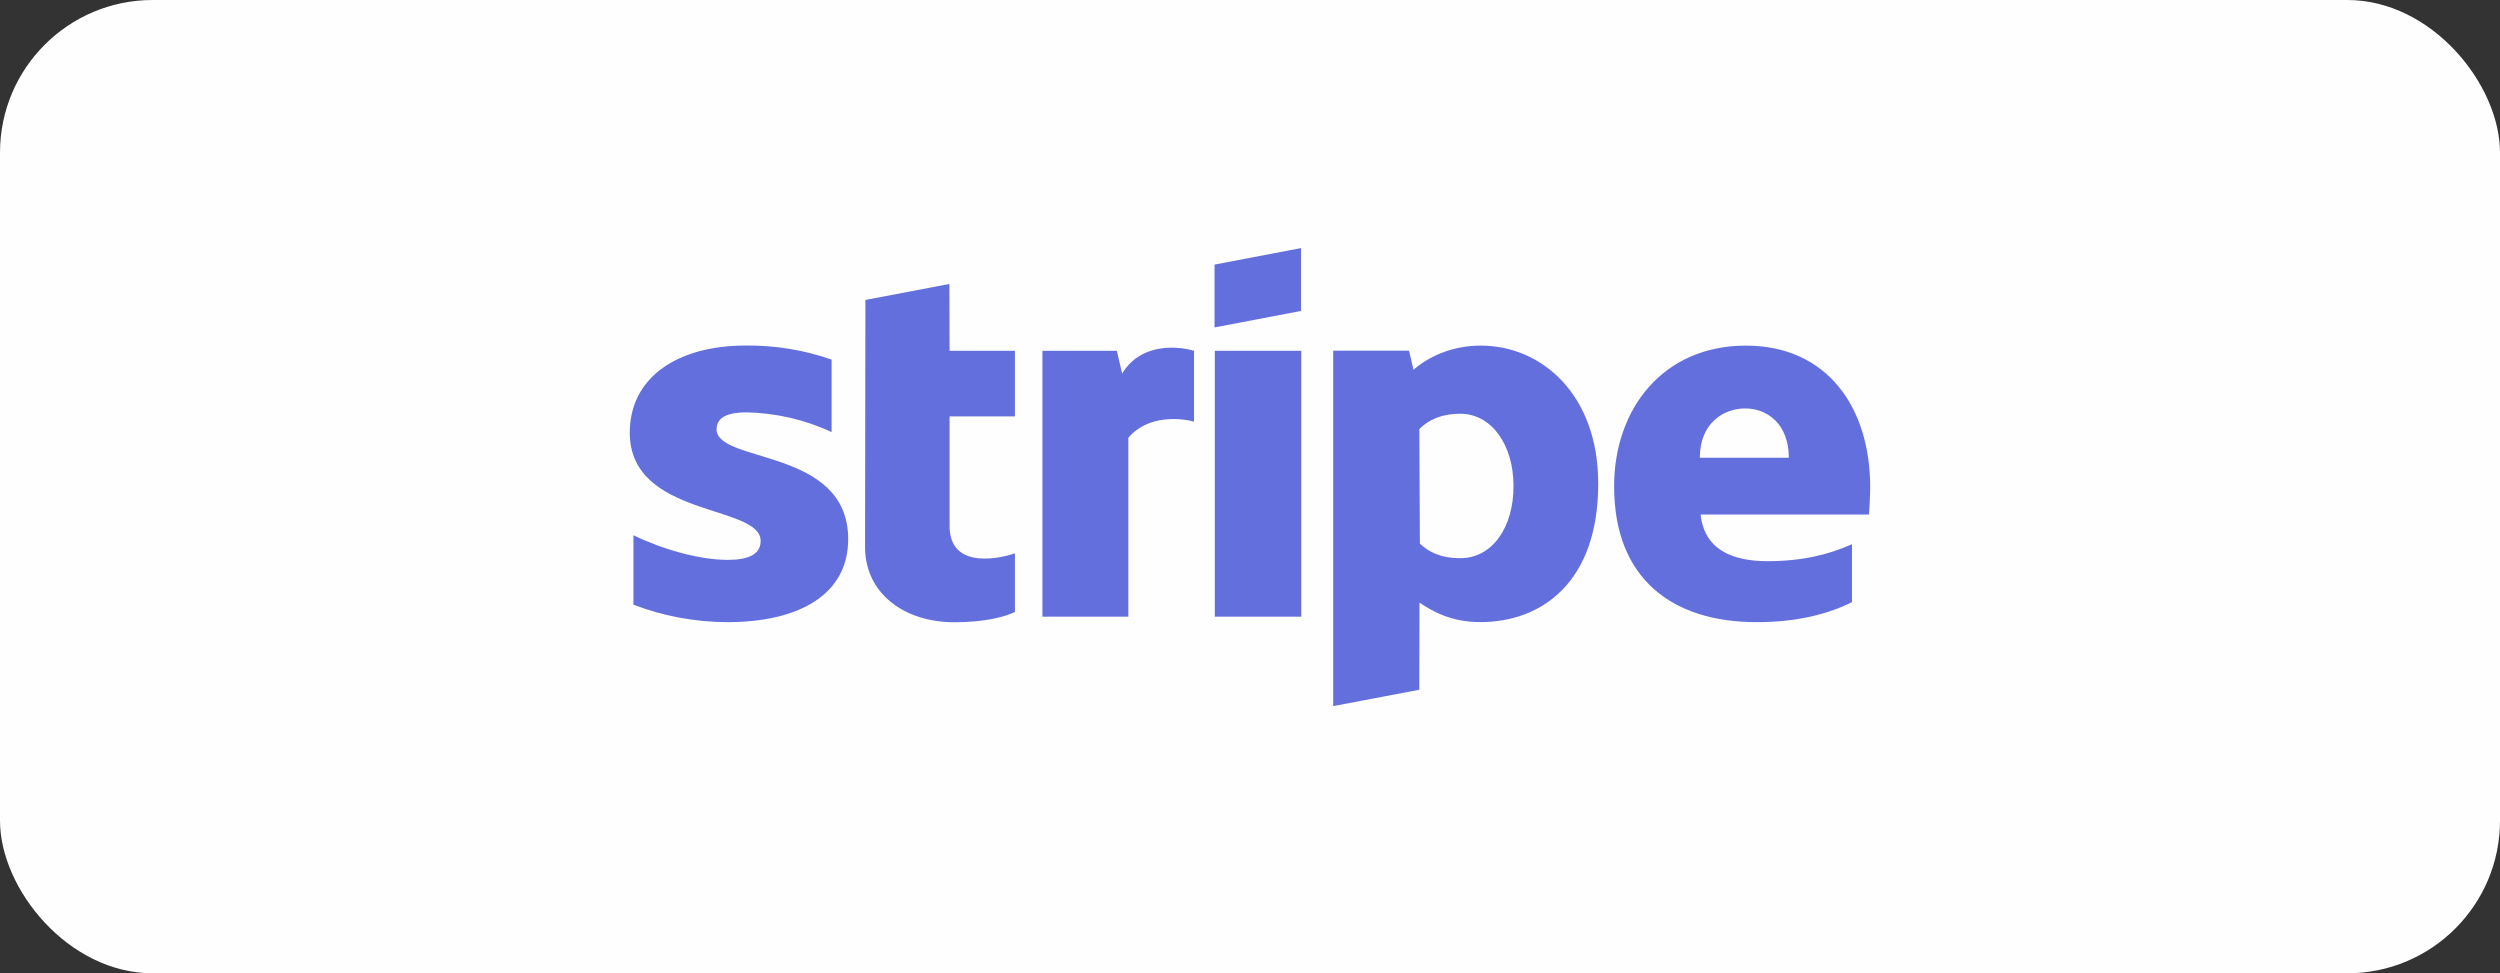 <svg width="131" height="51" viewBox="0 0 131 51" fill="none" xmlns="http://www.w3.org/2000/svg">
<rect x="0" y="0" width="131" height="51" fill="#333333" stroke="none"/>
<rect width="131" height="51" rx="8" fill="#FEFEFE"/>
<path d="M63.656 18.381H68.187V32.313H63.656V18.381ZM44.445 28.252C44.445 23.44 37.547 24.306 37.547 22.485L37.55 22.49C37.55 21.861 38.14 21.616 39.086 21.606C40.653 21.636 42.191 21.991 43.576 22.643V18.842C42.15 18.343 40.629 18.093 39.096 18.105C35.438 18.105 33 19.814 33 22.67C33 27.143 39.858 26.416 39.858 28.346C39.858 29.09 39.137 29.337 38.13 29.337C36.637 29.337 34.706 28.782 33.192 28.046V31.684C34.747 32.284 36.423 32.596 38.119 32.601C41.867 32.598 44.445 31.161 44.445 28.252ZM63.642 17.157L68.173 16.293V13L63.642 13.864V17.157ZM77.601 18.11C76.281 18.105 75.012 18.559 74.067 19.374L73.834 18.374H69.86V37L74.37 36.143L74.381 31.578C75.031 32.006 75.995 32.598 77.571 32.598C80.802 32.598 83.746 30.489 83.746 25.36C83.757 20.666 80.772 18.11 77.601 18.11ZM76.526 29.248C75.467 29.25 74.841 28.905 74.402 28.485L74.373 22.482C74.841 22.019 75.491 21.681 76.526 21.681C78.17 21.681 79.307 23.337 79.307 25.446C79.321 27.621 78.202 29.248 76.526 29.248ZM91.478 18.11C87.191 18.11 84.58 21.374 84.58 25.487C84.58 30.352 87.657 32.601 92.047 32.601C94.2 32.601 95.814 32.164 97.044 31.554V28.516C95.814 29.07 94.403 29.406 92.616 29.406C90.858 29.406 89.314 28.852 89.111 26.961H97.938C97.957 26.752 97.997 25.905 97.997 25.516C97.997 21.376 95.766 18.11 91.478 18.11ZM89.071 23.985C89.071 22.166 90.322 21.402 91.448 21.402C92.556 21.402 93.734 22.168 93.734 23.985H89.071ZM53.182 21.82V18.381H49.759L49.748 14.879L45.347 15.717L45.328 28.667C45.328 31.06 47.341 32.606 50.011 32.606C51.495 32.606 52.581 32.358 53.182 32.068V28.994C52.603 29.202 49.759 29.949 49.759 27.566V21.818H53.182V21.82ZM62.567 22.094V18.383C61.958 18.191 59.856 17.838 58.8 19.574L58.523 18.383H54.623V32.315H59.125V22.938C60.192 21.683 61.99 21.93 62.567 22.094Z" fill="#646FDE"/>
</svg>
